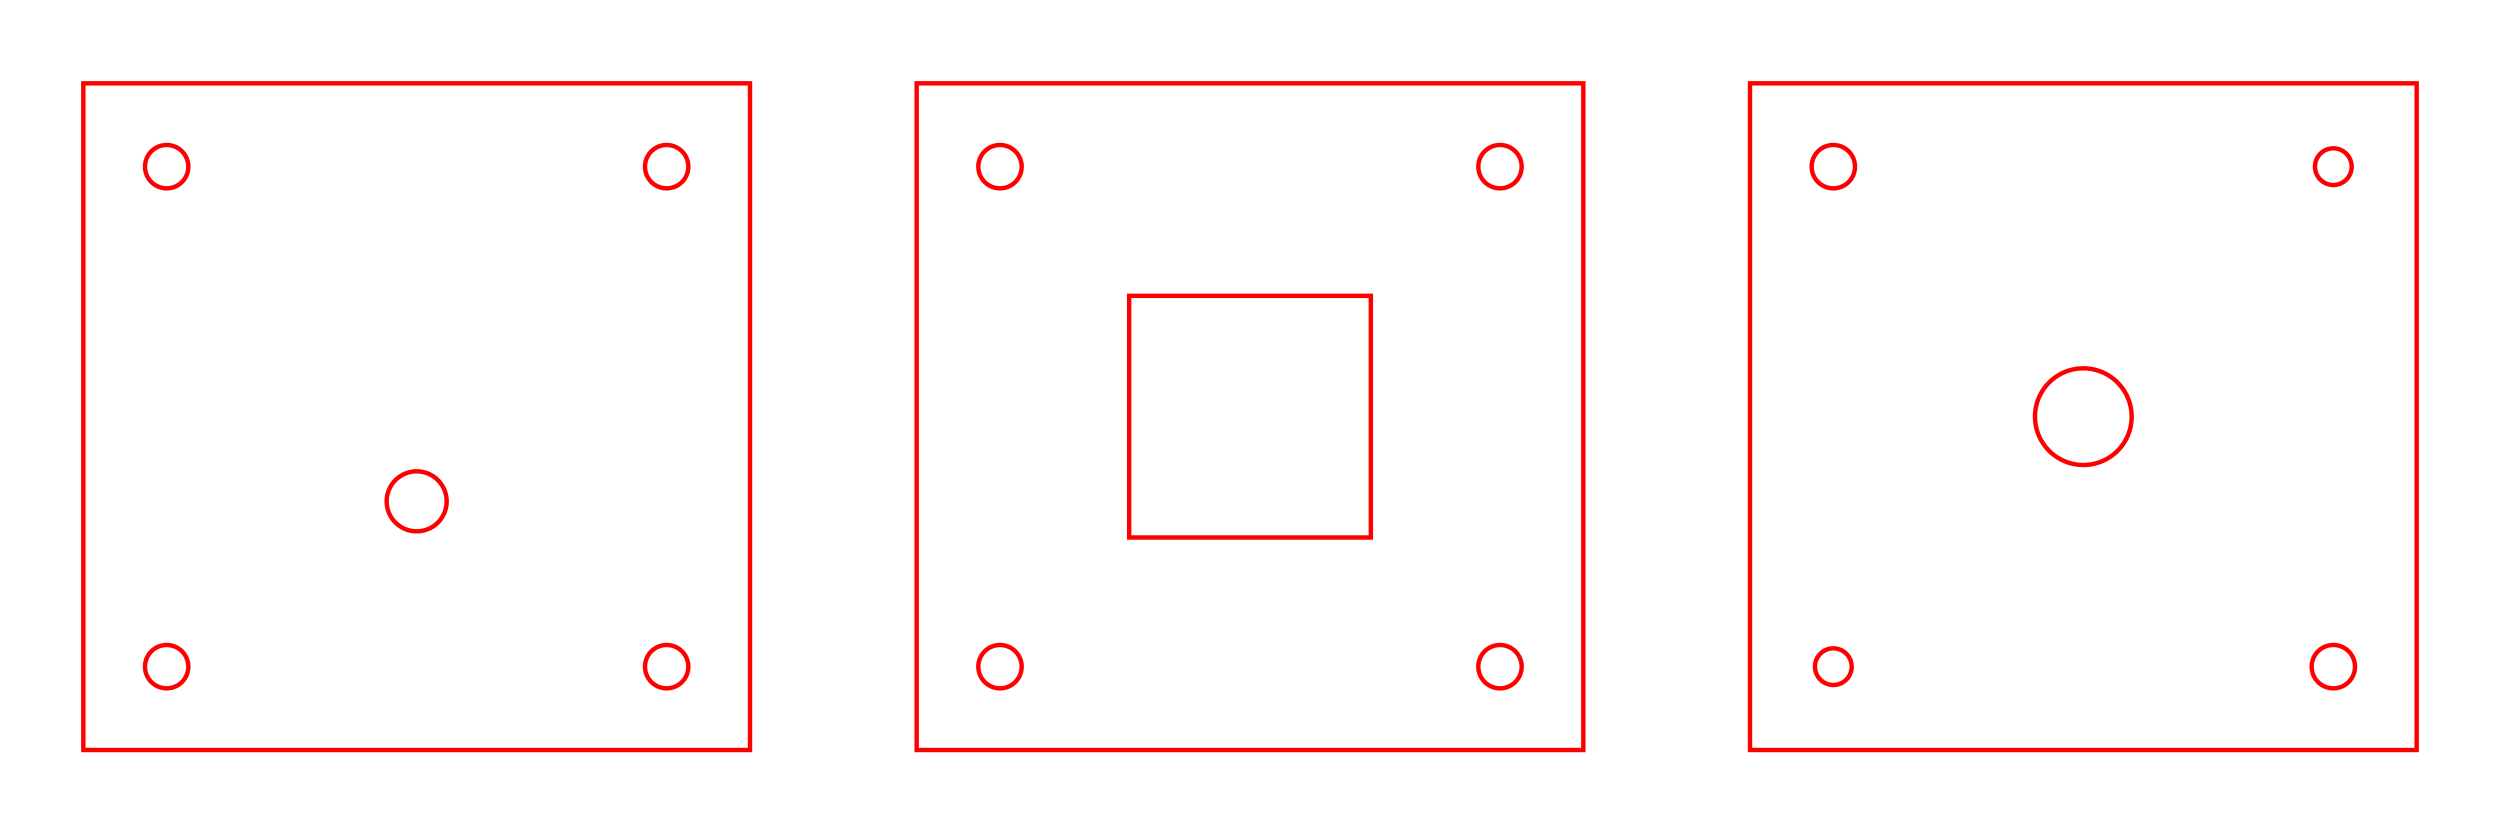 <?xml version="1.0" encoding="UTF-8" standalone="no"?>
<!-- Created with Inkscape (http://www.inkscape.org/) -->

<svg
   width="150mm"
   height="50mm"
   viewBox="0 0 150 50"
   version="1.1"
   id="svg1"
   inkscape:version="1.3 (0e150ed6c4, 2023-07-21)"
   sodipodi:docname="combined.svg"
   xmlns:inkscape="http://www.inkscape.org/namespaces/inkscape"
   xmlns:sodipodi="http://sodipodi.sourceforge.net/DTD/sodipodi-0.dtd"
   xmlns="http://www.w3.org/2000/svg"
   xmlns:svg="http://www.w3.org/2000/svg">
  <sodipodi:namedview
     id="namedview1"
     pagecolor="#ffffff"
     bordercolor="#666666"
     borderopacity="1.0"
     inkscape:showpageshadow="2"
     inkscape:pageopacity="0.0"
     inkscape:pagecheckerboard="0"
     inkscape:deskcolor="#d1d1d1"
     inkscape:document-units="mm"
     inkscape:zoom="0.75900673"
     inkscape:cx="397.22968"
     inkscape:cy="350.45802"
     inkscape:window-width="1920"
     inkscape:window-height="1028"
     inkscape:window-x="-6"
     inkscape:window-y="-6"
     inkscape:window-maximized="1"
     inkscape:current-layer="layer1"
     showguides="true"
     showgrid="true">
    <sodipodi:guide
       position="-15,25"
       orientation="0,-1"
       id="guide1"
       inkscape:locked="false" />
    <inkscape:grid
       id="grid1"
       units="mm"
       originx="0"
       originy="0"
       spacingx="5"
       spacingy="5"
       empcolor="#0099e5"
       empopacity="0.302"
       color="#0099e5"
       opacity="0.149"
       empspacing="5"
       dotted="false"
       gridanglex="30"
       gridanglez="30"
       visible="true" />
    <sodipodi:guide
       position="25,55"
       orientation="1,0"
       id="guide2"
       inkscape:locked="false" />
    <sodipodi:guide
       position="75,55"
       orientation="1,0"
       id="guide3"
       inkscape:locked="false" />
    <sodipodi:guide
       position="125,55"
       orientation="1,0"
       id="guide4"
       inkscape:locked="false" />
  </sodipodi:namedview>
  <defs
     id="defs1" />
  <g
     inkscape:label="Layer 1"
     inkscape:groupmode="layer"
     id="layer1">
    <path
       d="m 41.3,10 a 1.3,1.3 0 0 0 -2.6,0 1.3,1.3 0 0 0 2.6,0 z"
       style="fill:none;stroke:#ff0000;stroke-width:0.265"
       id="path5" />
    <path
       d="m 11.3,40 a 1.3,1.3 0 0 0 -2.6,0 1.3,1.3 0 0 0 2.6,0 z"
       style="fill:none;stroke:#ff0000;stroke-width:0.265"
       id="path6" />
    <path
       d="m 41.3,40 a 1.3,1.3 0 0 0 -2.6,0 1.3,1.3 0 0 0 2.6,0 z"
       style="fill:none;stroke:#ff0000;stroke-width:0.265"
       id="path7" />
    <path
       d="m 11.3,10 a 1.3,1.3 0 0 0 -2.6,0 1.3,1.3 0 0 0 2.6,0 z"
       style="fill:none;stroke:#ff0000;stroke-width:0.265"
       id="path8" />
    <path
       d="m 26.8,30.08 a 1.8,1.8 0 0 0 -3.6,0 1.8,1.8 0 0 0 3.6,0 z"
       style="fill:none;stroke:#ff0000;stroke-width:0.265"
       id="path9" />
    <path
       d="M 45,45 V 5 H 5 V 45 Z"
       style="fill:none;stroke:#ff0000;stroke-width:0.265"
       id="path10" />
    <path
       d="m 91.3,10 a 1.3,1.3 0 0 0 -2.6,0 1.3,1.3 0 0 0 2.6,0 z"
       style="fill:none;stroke:#ff0000;stroke-width:0.265"
       id="path5-5" />
    <path
       d="m 61.3,40 a 1.3,1.3 0 0 0 -2.6,0 1.3,1.3 0 0 0 2.6,0 z"
       style="fill:none;stroke:#ff0000;stroke-width:0.265"
       id="path6-2" />
    <path
       d="m 91.3,40 a 1.3,1.3 0 0 0 -2.6,0 1.3,1.3 0 0 0 2.6,0 z"
       style="fill:none;stroke:#ff0000;stroke-width:0.265"
       id="path7-3" />
    <path
       d="m 61.3,10 a 1.3,1.3 0 0 0 -2.6,0 1.3,1.3 0 0 0 2.6,0 z"
       style="fill:none;stroke:#ff0000;stroke-width:0.265"
       id="path8-4" />
    <path
       d="M 82.25,32.25 H 67.75 V 17.75 h 14.5 z"
       style="fill:none;stroke:#ff0000;stroke-width:0.265"
       id="path9-1" />
    <path
       d="M 55,45 H 95 V 5 H 55 Z"
       style="fill:none;stroke:#ff0000;stroke-width:0.265"
       id="path10-7" />
    <path
       d="m 141.1,10 a 1.1,1.1 0 0 0 -2.2,0 1.1,1.1 0 0 0 2.2,0 z"
       style="fill:none;stroke:#ff0000;stroke-width:0.265"
       id="path5-0" />
    <path
       d="m 111.1,40 a 1.1,1.1 0 0 0 -2.2,0 1.1,1.1 0 0 0 2.2,0 z"
       style="fill:none;stroke:#ff0000;stroke-width:0.265"
       id="path6-1" />
    <path
       d="m 141.3,40 a 1.3,1.3 0 0 0 -2.6,0 1.3,1.3 0 0 0 2.6,0 z"
       style="fill:none;stroke:#ff0000;stroke-width:0.265"
       id="path7-8" />
    <path
       d="m 111.3,10 a 1.3,1.3 0 0 0 -2.6,0 1.3,1.3 0 0 0 2.6,0 z"
       style="fill:none;stroke:#ff0000;stroke-width:0.265"
       id="path8-2" />
    <path
       d="m 127.9,25 a 2.9,2.9 0 0 0 -5.8,0 2.9,2.9 0 0 0 5.8,0 z"
       style="fill:none;stroke:#ff0000;stroke-width:0.265"
       id="path9-4" />
    <path
       d="M 145,45 V 5 H 105 V 45 Z"
       style="fill:none;stroke:#ff0000;stroke-width:0.265"
       id="path10-6" />
  </g>
</svg>
